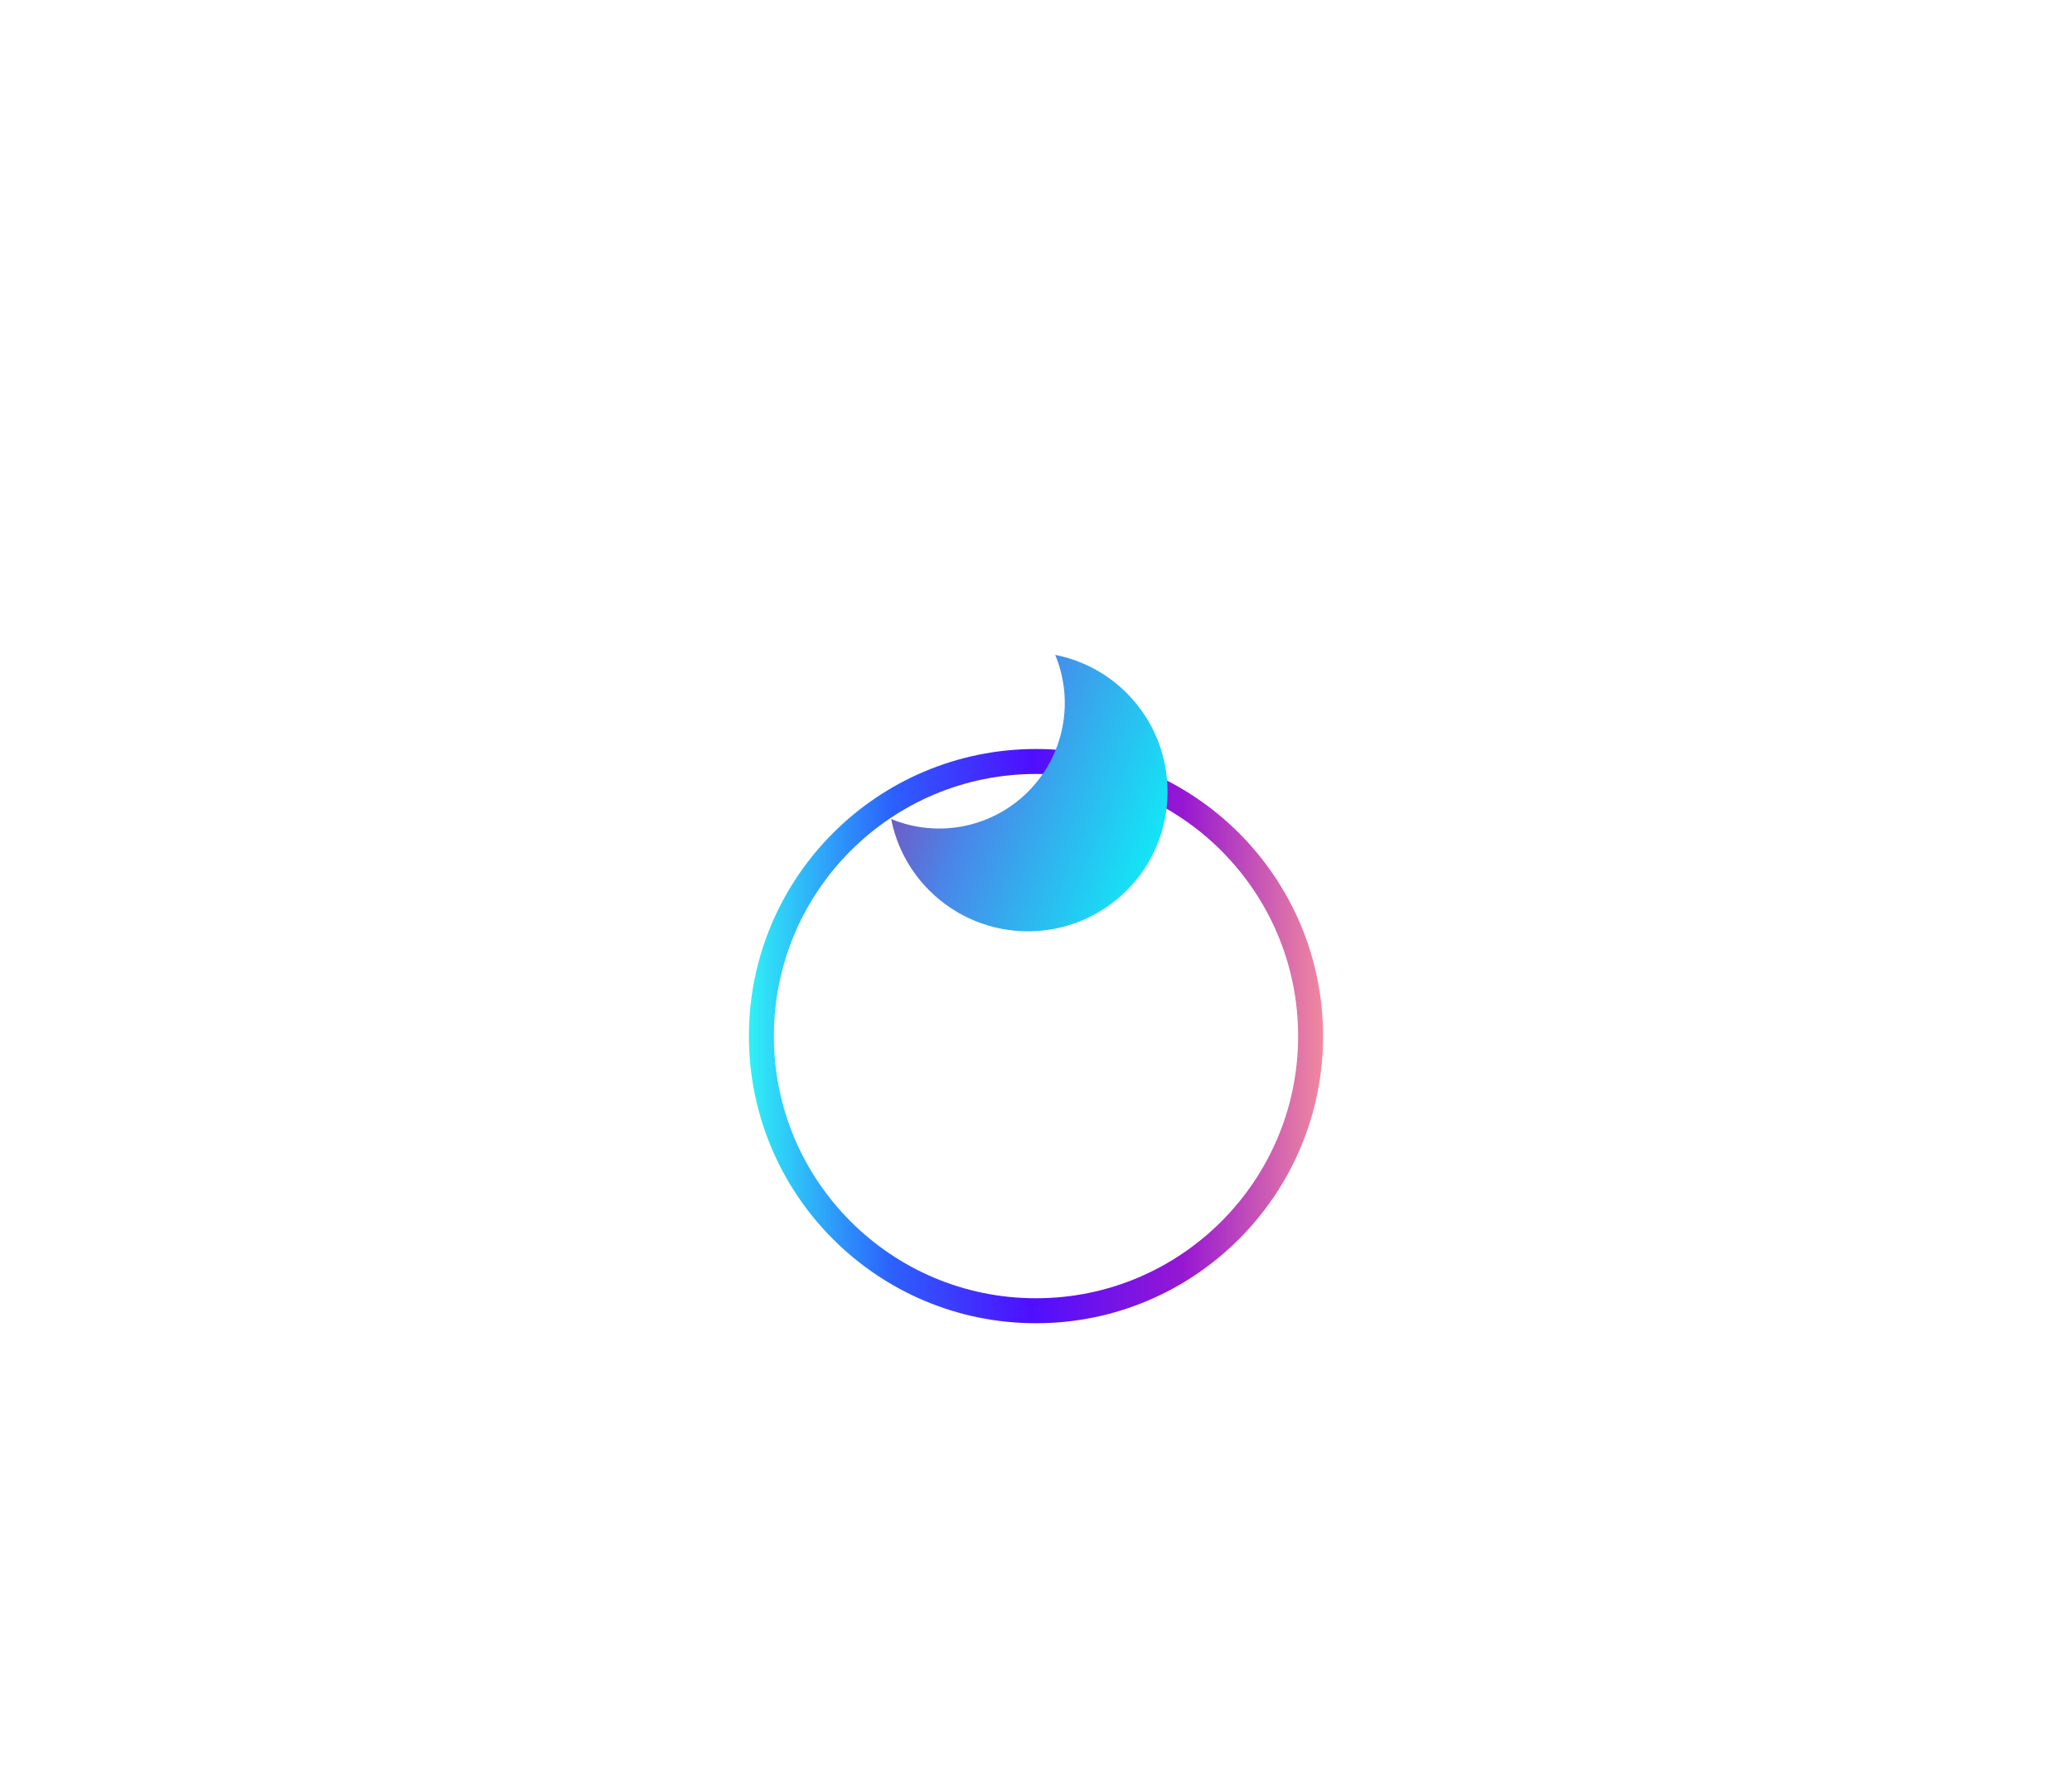 <svg width="83" height="71" viewBox="0 0 83 71" fill="none" xmlns="http://www.w3.org/2000/svg">
<g filter="url(#filter0_d_10469_48461)">
<circle cx="41.5" cy="31.5" r="11" stroke="url(#paint0_linear_10469_48461)"/>
</g>
<path d="M41.179 31.713C41.883 31.009 42.362 30.113 42.556 29.137C42.75 28.161 42.651 27.15 42.27 26.23C43.355 26.444 44.352 26.976 45.132 27.759C47.315 29.942 47.315 33.482 45.132 35.665C42.949 37.849 39.41 37.848 37.226 35.665C36.443 34.885 35.911 33.888 35.697 32.803C36.616 33.184 37.628 33.283 38.603 33.089C39.579 32.895 40.476 32.416 41.179 31.713Z" fill="url(#paint1_linear_10469_48461)"/>
<defs>
<filter id="filter0_d_10469_48461" x="0" y="0" width="83" height="83" filterUnits="userSpaceOnUse" color-interpolation-filters="sRGB">
<feFlood flood-opacity="0" result="BackgroundImageFix"/>
<feColorMatrix in="SourceAlpha" type="matrix" values="0 0 0 0 0 0 0 0 0 0 0 0 0 0 0 0 0 0 127 0" result="hardAlpha"/>
<feOffset dy="10"/>
<feGaussianBlur stdDeviation="15"/>
<feColorMatrix type="matrix" values="0 0 0 0 0.221 0 0 0 0 0.221 0 0 0 0 0.221 0 0 0 0.2 0"/>
<feBlend mode="normal" in2="BackgroundImageFix" result="effect1_dropShadow_10469_48461"/>
<feBlend mode="normal" in="SourceGraphic" in2="effect1_dropShadow_10469_48461" result="shape"/>
</filter>
<linearGradient id="paint0_linear_10469_48461" x1="53" y1="31.646" x2="30" y2="31.646" gradientUnits="userSpaceOnUse">
<stop stop-color="#F0899E"/>
<stop offset="0.245" stop-color="#9617D2"/>
<stop offset="0.51" stop-color="#4E0FFF"/>
<stop offset="0.75" stop-color="#2C60FD"/>
<stop offset="1" stop-color="#30F0F6"/>
</linearGradient>
<linearGradient id="paint1_linear_10469_48461" x1="46.77" y1="37.303" x2="20.254" y2="26.604" gradientUnits="userSpaceOnUse">
<stop stop-color="#07FBF9"/>
<stop offset="0.318" stop-color="#4A85E8"/>
<stop offset="0.573" stop-color="#A61C90"/>
</linearGradient>
</defs>
</svg>
